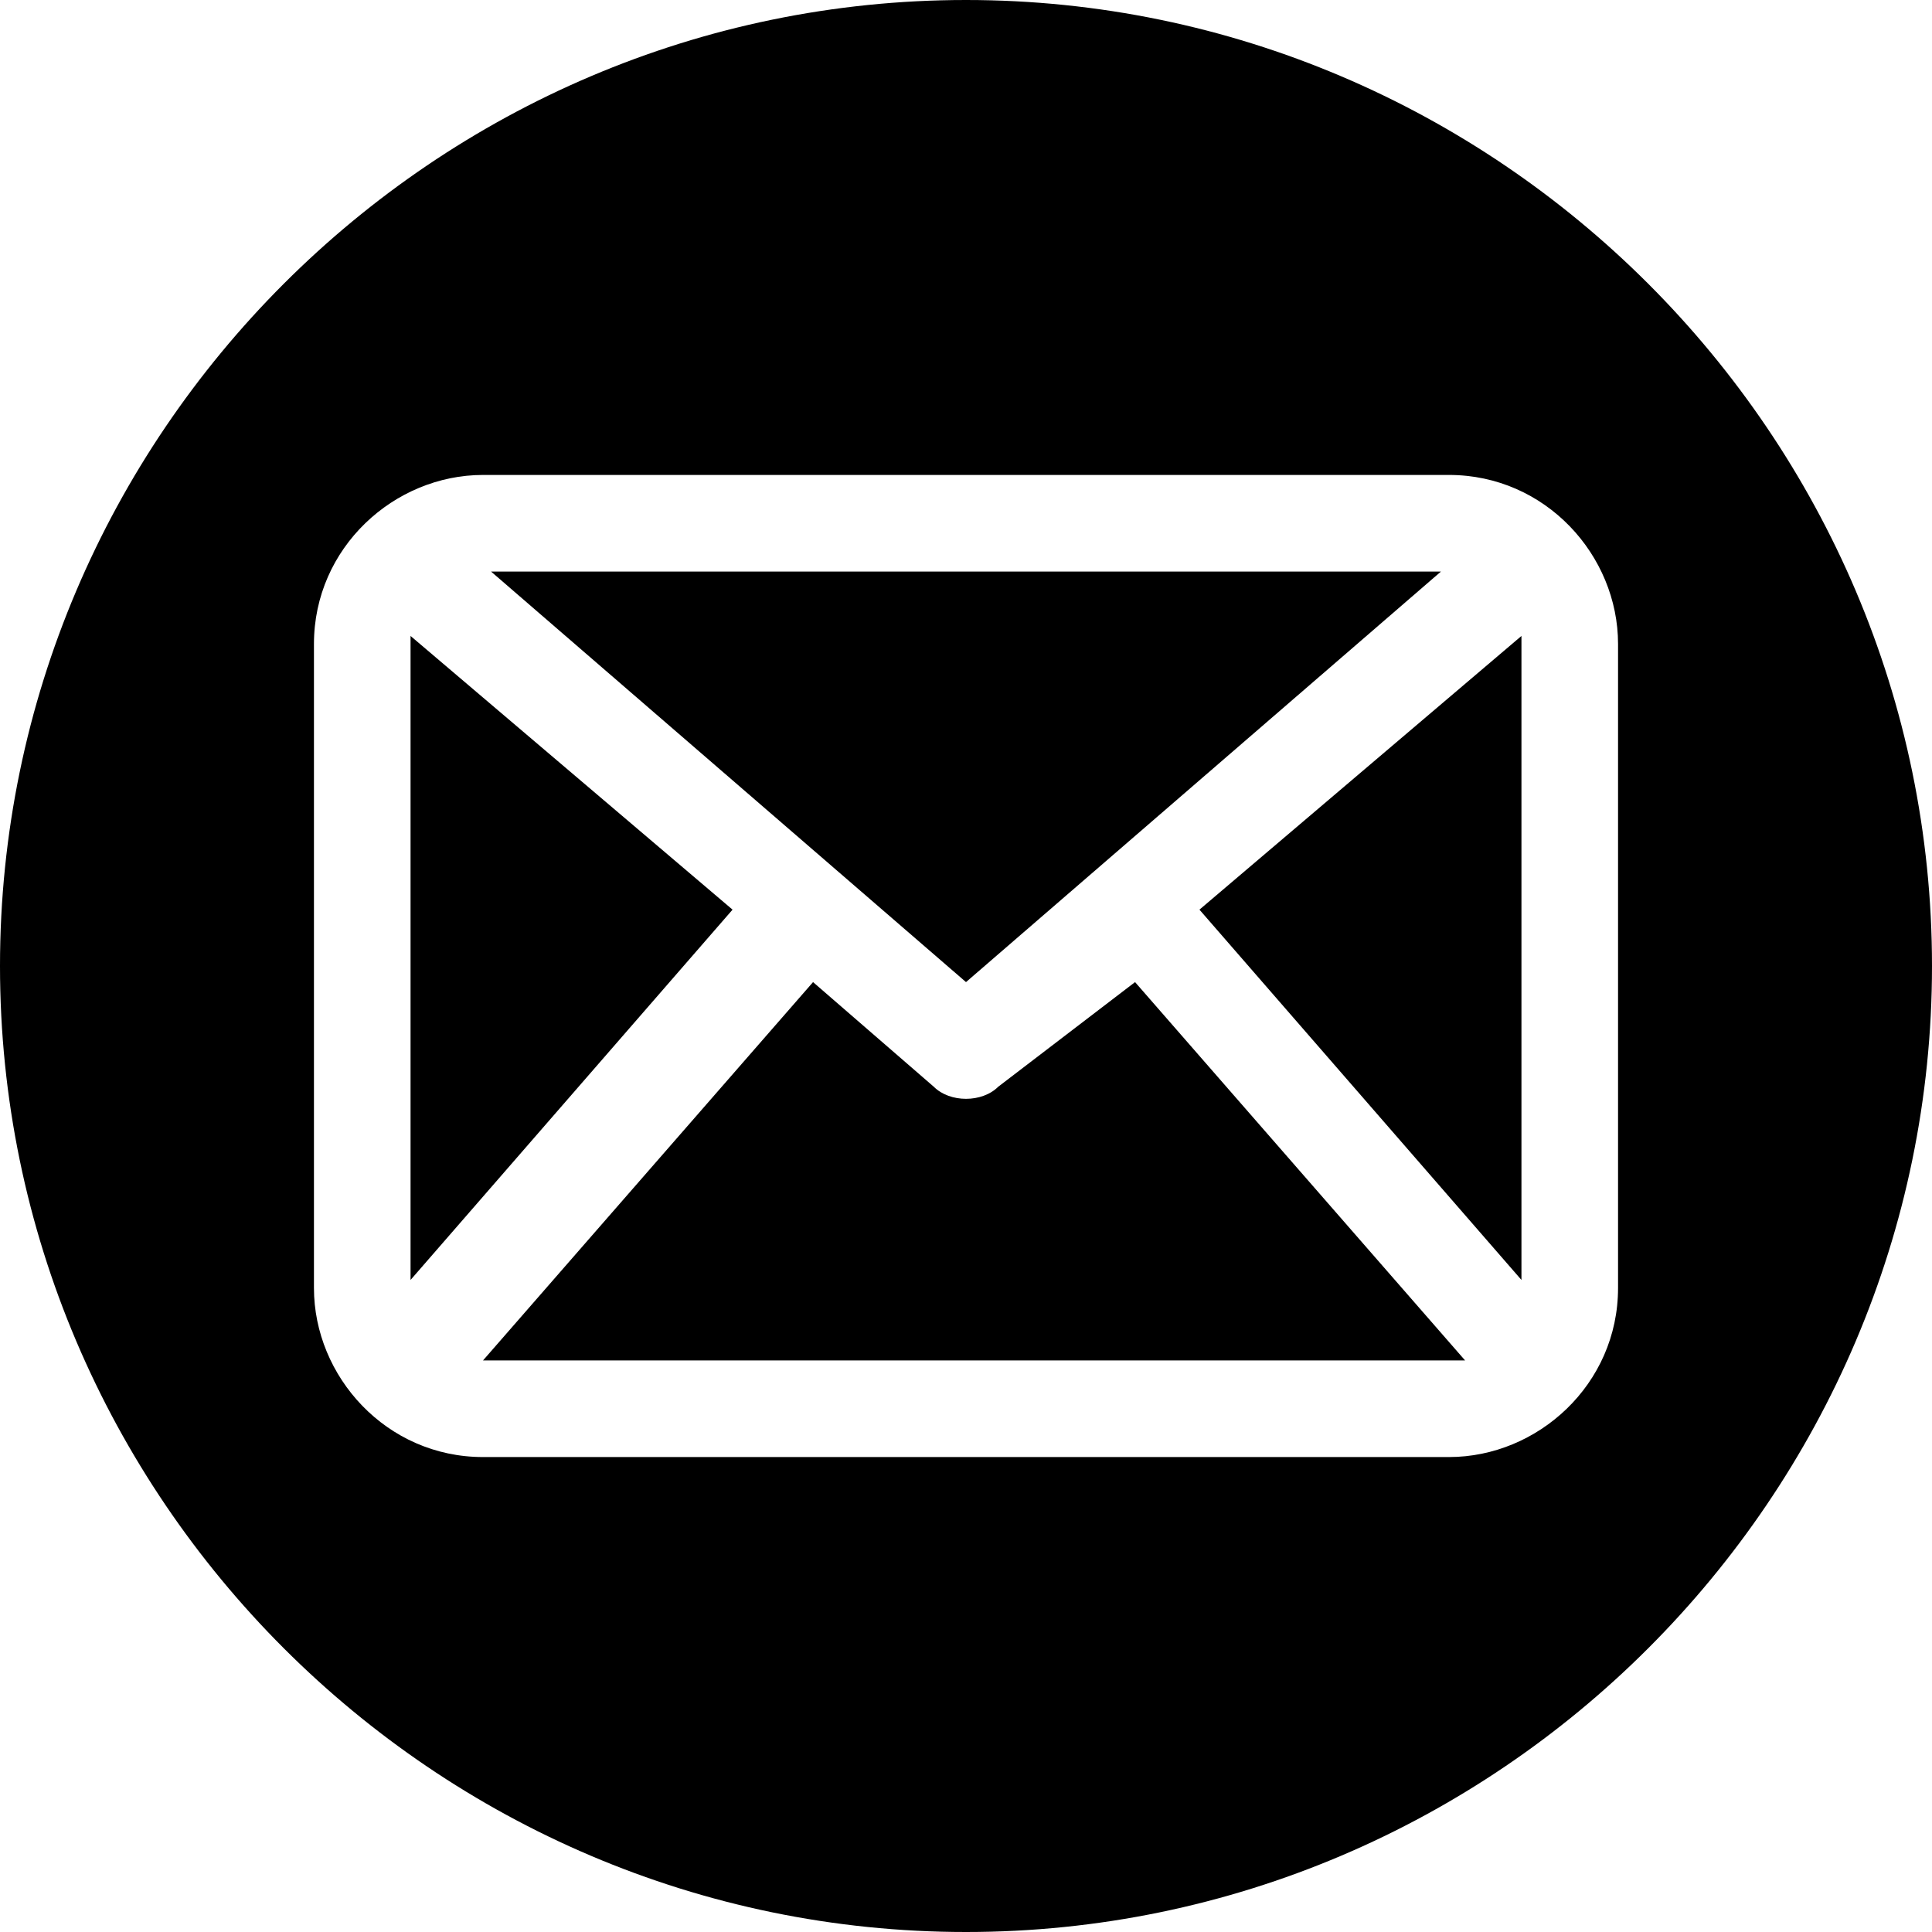<?xml version="1.0" encoding="utf-8"?>
<!-- Generator: Adobe Illustrator 21.0.0, SVG Export Plug-In . SVG Version: 6.00 Build 0)  -->
<svg version="1.1" id="Layer_1" xmlns="http://www.w3.org/2000/svg" xmlns:xlink="http://www.w3.org/1999/xlink" x="0px" y="0px"
	 viewBox="0 0 24 24" style="enable-background:new 0 0 24 24;" xml:space="preserve">
<title>AB177BF8-19B2-40BB-8871-397442A1E6DE</title>
<desc>Created with sketchtool.</desc>
<g>
	<path d="M12.4,13.5c-0.2,0.2-0.6,0.2-0.8,0l-1.5-1.3l-4.1,4.7c0,0,0,0,0.1,0h12c0,0,0,0,0.1,0l-4.1-4.7L12.4,13.5z"/>
	<polygon points="17.9,7.1 6.1,7.1 12,12.2 	"/>
	<path d="M5.1,7.9C5.1,8,5.1,8,5.1,7.9l0,8l4-4.6L5.1,7.9z"/>
	<path d="M14.9,11.3l4,4.6V8c0,0,0,0,0-0.1L14.9,11.3z"/>
	<path d="M12,0C5.4,0,0,5.4,0,12c0,6.6,5.4,12,12,12s12-5.4,12-12C24,5.4,18.6,0,12,0z M20.1,16c0,1.2-1,2.1-2.1,2.1H6
		c-1.2,0-2.1-1-2.1-2.1V8c0-1.2,1-2.1,2.1-2.1h12c1.2,0,2.1,1,2.1,2.1V16z"/>
</g>
</svg>

